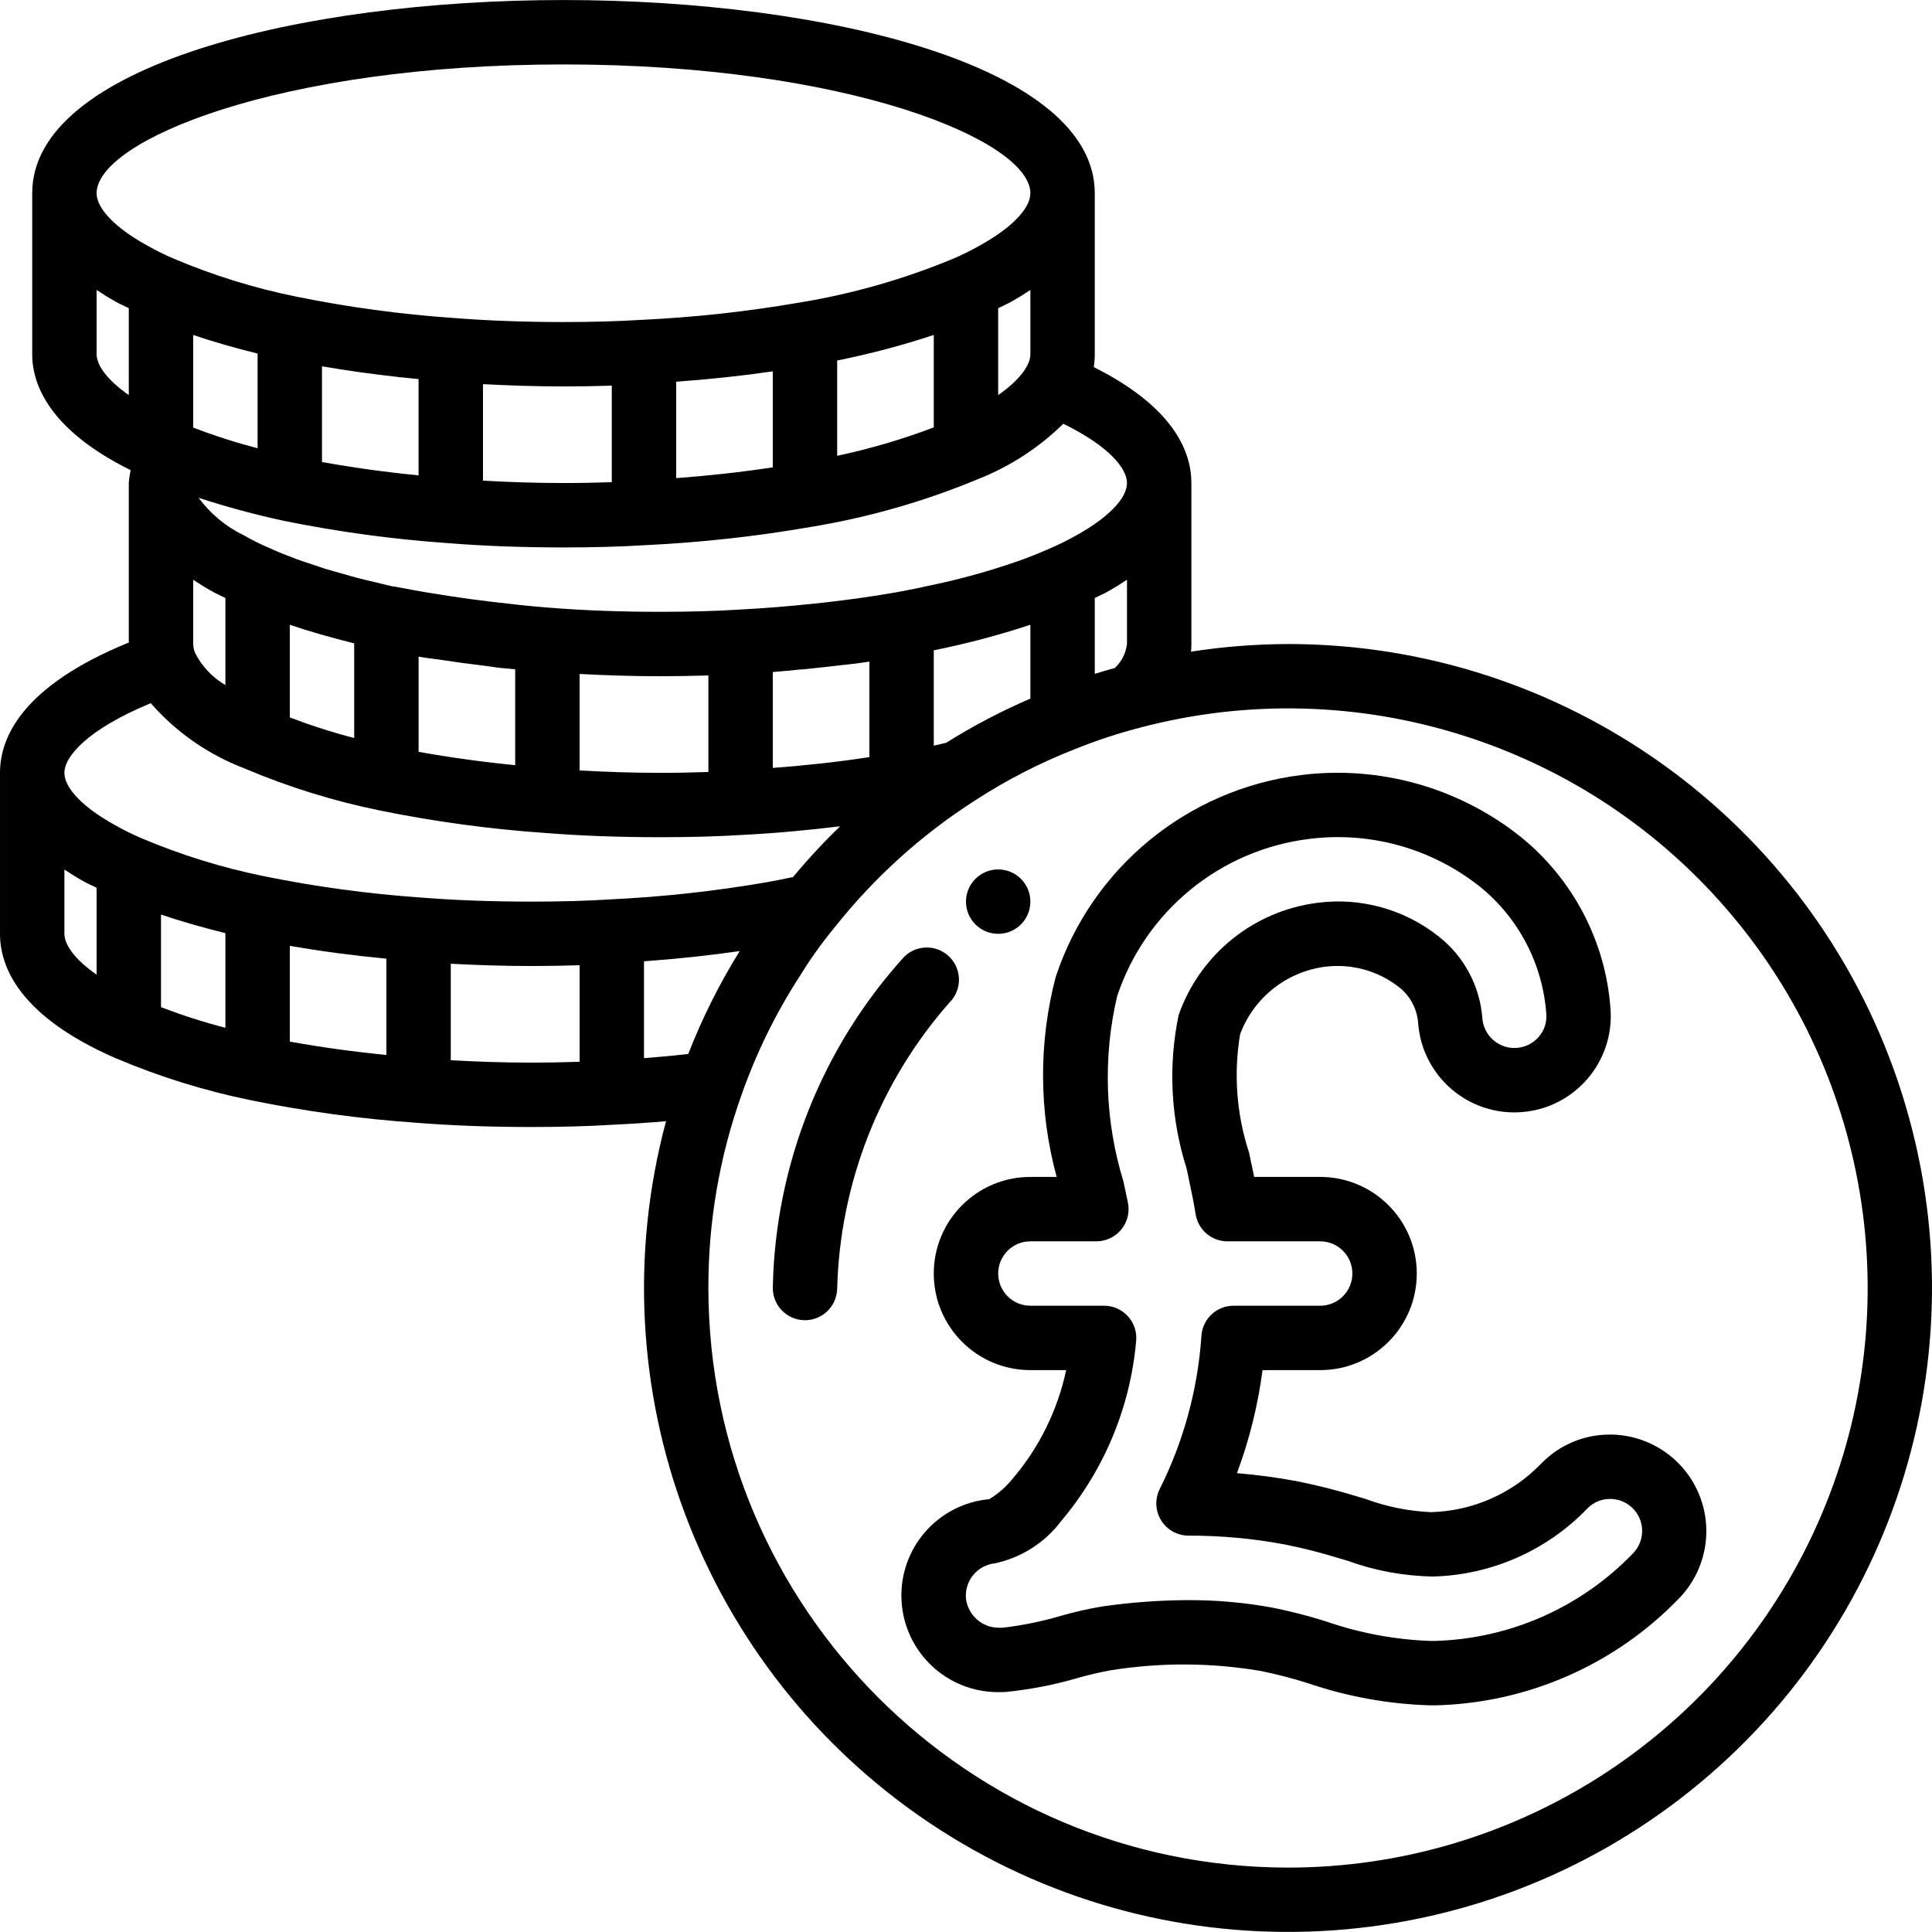 <svg height="512pt" viewBox="0 0 512.01 512" width="512pt" xmlns="http://www.w3.org/2000/svg"><path d="m341.332 170.672c-8.602.027-17.195.703-25.695 2.023.066-.711.098-1.391.098-2.023v-42.668c0-8.371-4.75-20.145-25.871-30.727.176-1.129.266-2.266.27-3.406v-42.664c0-33.617-70.832-51.203-140.801-51.203-69.965 0-140.797 17.586-140.797 51.203v42.664c0 8.344 4.871 20.199 26.094 30.727-.254 1.121-.418 2.262-.496 3.406v42.266c-27.98 11.418-34.133 24.914-34.133 34.535v42.668c0 8.934 5.332 21.918 30.633 32.957l.152.062.062.023c11.5 4.871 23.457 8.578 35.695 11.074 14.422 2.938 29.023 4.926 43.707 5.949 9.398.75 19.676 1.133 30.551 1.133 8.098 0 15.25-.199 21.73-.609 4.758-.219 9.426-.531 13.977-.93-18.938 70.621 9.219 145.457 70.004 186.082 60.789 40.629 140.703 38.02 198.711-6.488 58.008-44.504 81.223-121.016 57.719-190.25-23.5-69.238-88.492-115.809-161.609-115.805zm-42.664-42.668c0 4.066-5.008 9.242-13.535 13.926-2.27 1.289-4.613 2.441-7.016 3.457-2.609 1.168-5.418 2.285-8.43 3.352l-.184.059c-6.617 2.301-13.355 4.219-20.191 5.75-.234.055-.504.098-.738.152-3.535.801-7.203 1.562-11.051 2.266l-.254.043c-6.039 1.059-12.316 1.926-18.742 2.66-.977.109-1.859.199-2.797.301-6.512.684-13.16 1.242-19.996 1.586-6.258.391-13.055.582-20.801.582-10.426 0-20.242-.363-29.289-1.09l-.371-.031c-5.133-.379-10.125-.977-15.117-1.562-3.707-.426-7.441-.934-11.203-1.523-4.027-.621-8.027-1.262-11.906-2.023-.75-.148-1.543-.277-2.289-.426-.254-.051-.512-.086-.773-.109-1.539-.34-2.953-.707-4.438-1.059-1.641-.395-3.348-.77-4.91-1.18-1.207-.316-2.293-.656-3.453-.98-1.723-.48-3.5-.953-5.113-1.457-.898-.277-1.688-.578-2.555-.863-1.742-.57-3.516-1.141-5.125-1.738-2.406-.891-4.668-1.812-6.777-2.762l-.039-.02c-2.387-1.016-4.715-2.168-6.969-3.457-4.738-2.293-8.848-5.699-11.973-9.934 7.371 2.398 14.863 4.426 22.441 6.066 14.422 2.938 29.023 4.926 43.707 5.949 9.402.754 19.676 1.137 30.551 1.137 8.098 0 15.25-.203 21.758-.609 14.68-.699 29.301-2.312 43.777-4.824 15.262-2.504 30.18-6.777 44.453-12.73h.008l.09-.035c8.352-3.324 15.961-8.285 22.375-14.586 12.316 6.047 16.875 11.938 16.875 15.715zm0 25.633v17.035c-.285 2.434-1.43 4.688-3.234 6.348-1.785.496-3.555 1.016-5.301 1.562v-20.113c1.09-.555 2.348-1.078 3.344-1.648l.109-.066.012-.008.008-.004c1.859-1.027 3.488-2.066 5.062-3.105zm-25.602 11.926v19.574c-7.734 3.324-15.203 7.242-22.332 11.719-1.066.266-2.172.508-3.27.754v-25.273c8.664-1.742 17.211-4.004 25.602-6.773zm-42.668 9.766v25.32c-8.211 1.25-16.742 2.203-25.598 2.855v-25.414c2.629-.203 5.125-.434 7.336-.676h.109c.242 0 .523-.008.746-.031.867-.078 1.652-.195 2.512-.281 2.504-.25 4.965-.527 7.426-.828 1.32-.16 2.754-.277 4.031-.449 1.164-.141 2.285-.328 3.438-.496zm-42.664 3.672v25.582c-4.016.137-8.203.227-12.801.227-7.496 0-14.539-.258-21.332-.629v-25.574c6.812.355 13.859.602 21.332.602 4.57 0 8.777-.082 12.801-.211zm-51.199-1.637v25.418c-8.805-.871-17.34-2.055-25.602-3.543v-25.242c.398.07.785.156 1.184.219 1.406.246 2.762.344 4.168.566 3.934.609 7.887 1.145 11.918 1.625 1.492.168 3.062.473 4.531.613 1.238.137 2.531.215 3.801.34zm-42.668-6.867v25.086c-5.785-1.504-11.484-3.328-17.066-5.461v-24.551c5.184 1.75 10.871 3.391 17.066 4.922zm-34.133-12.027v23.078c-3.473-2.02-6.281-5.008-8.074-8.598-.285-.727-.438-1.496-.461-2.277v-17.035c1.578 1.043 3.199 2.086 5.066 3.109 1.09.621 2.324 1.137 3.469 1.723zm-8.535-45.16v-24.539c5.176 1.75 10.867 3.391 17.066 4.922v25.086c-5.785-1.504-11.484-3.328-17.066-5.469zm34.133 9.125v-25.363c6.59 1.129 13.293 2.074 20.152 2.824.203.016.375.117.582.117h.09c.055 0 .098-.027.156-.027 1.535.164 3.07.328 4.617.477v25.512c-8.801-.867-17.332-2.047-25.598-3.539zm42.668 4.945v-25.578c6.816.359 13.863.605 21.332.605 4.574 0 8.781-.082 12.801-.211v25.582c-4.016.137-8.203.227-12.801.227-7.496 0-14.535-.254-21.332-.625zm51.199-.676v-25.551c8.793-.625 17.328-1.543 25.602-2.746v25.441c-8.211 1.25-16.746 2.199-25.602 2.855zm42.668-5.91v-25.258c8.66-1.742 17.211-4.004 25.598-6.773v24.5c-8.328 3.152-16.887 5.672-25.598 7.531zm42.668-16.098v-23.027c1.086-.555 2.344-1.078 3.34-1.648l.109-.066.023-.012c1.855-1.023 3.488-2.066 5.059-3.105v17.035c0 2.707-2.469 6.586-8.531 10.824zm-230.402 0c-6.059-4.23-8.531-8.117-8.531-10.828v-17.031c1.578 1.043 3.199 2.086 5.066 3.109 1.086.621 2.32 1.137 3.465 1.723zm-8.531-53.488c0-13.918 48.199-34.137 123.73-34.137 75.535 0 123.734 20.219 123.734 34.137 0 4.066-5.008 9.238-13.531 13.922-2.27 1.289-4.613 2.445-7.02 3.461-13.059 5.422-26.707 9.312-40.664 11.59-13.801 2.383-27.73 3.914-41.719 4.574-6.258.391-13.059.586-20.801.586-10.426 0-20.242-.367-29.258-1.086-13.922-.969-27.766-2.848-41.441-5.625-11.184-2.262-22.113-5.645-32.621-10.098l-.035-.02c-2.391-1.016-4.715-2.168-6.969-3.457-8.398-4.609-13.406-9.781-13.406-13.848zm0 207.094c-6.059-4.234-8.535-8.121-8.535-10.828v-17.035c1.578 1.043 3.199 2.082 5.066 3.109 1.09.621 2.32 1.137 3.469 1.719zm34.133 14.078c-5.785-1.504-11.484-3.332-17.066-5.469v-24.543c5.176 1.754 10.863 3.395 17.066 4.922zm42.664 7.199c-8.801-.871-17.336-2.055-25.598-3.543v-25.367c8.324 1.43 16.859 2.559 25.598 3.391zm51.203 1.801c-4.016.137-8.207.227-12.801.227-7.496 0-14.539-.258-21.336-.629v-25.574c6.816.355 13.863.602 21.336.602 4.57 0 8.777-.078 12.801-.207zm8-43.023c-6.262.391-13.059.582-20.801.582-10.426 0-20.242-.367-29.258-1.082-13.922-.973-27.766-2.852-41.441-5.625-11.188-2.266-22.113-5.648-32.621-10.098l-.039-.02c-2.387-1.016-4.715-2.172-6.965-3.457-8.402-4.609-13.41-9.785-13.41-13.852 0-4.359 6.188-11.531 22.891-18.457 6.73 7.707 15.25 13.641 24.812 17.281l.148.062.062.027c11.5 4.867 23.457 8.578 35.695 11.07 14.422 2.938 29.023 4.926 43.707 5.949 9.402.75 19.676 1.133 30.551 1.133 8.098 0 15.25-.199 21.758-.605 8.902-.445 17.512-1.27 25.941-2.281-4.395 4.25-8.551 8.734-12.457 13.438-2.254.465-4.488.938-6.855 1.359-13.801 2.383-27.734 3.91-41.719 4.574zm9.066 42.066v-25.672c8.719-.621 17.176-1.523 25.367-2.707-5.375 8.656-9.941 17.789-13.641 27.281-3.797.43-7.699.801-11.727 1.098zm170.664 214.516c-84.789-.098-153.5-68.809-153.598-153.598-.043-17.48 2.941-34.832 8.824-51.293 3.902-11.09 9.113-21.68 15.516-31.543 2.793-4.535 5.902-8.871 9.301-12.969 10.445-13.133 22.992-24.441 37.133-33.477 8.289-5.375 17.102-9.902 26.301-13.508 5.645-2.281 11.43-4.191 17.324-5.719 57.652-15.23 118.91 4.285 157.133 50.059 38.219 45.773 46.492 109.531 21.219 163.543-25.27 54.012-79.52 88.516-139.152 88.504zm0 0"/><path d="m426.684 380.172-.176.008c-6.777.016-13.262 2.758-17.992 7.609-7.672 8.008-18.195 12.66-29.281 12.949-5.938-.262-11.797-1.445-17.367-3.508l-.824-.25-1.094-.316c-5.379-1.668-10.844-3.051-16.367-4.148-5.219-.973-10.484-1.676-15.773-2.109 3.285-8.816 5.562-17.977 6.785-27.309h15.273c14.137 0 25.598-11.461 25.598-25.598 0-14.141-11.461-25.602-25.598-25.602h-17.492c-.219-1.074-.453-2.148-.676-3.215l-.684-3.242c-3.316-10.109-4.125-20.871-2.367-31.359 3.613-9.699 12.309-16.59 22.574-17.891 6.848-.852 13.754 1.008 19.242 5.18 3.129 2.312 5.09 5.879 5.367 9.762 1.047 14.074 13.305 24.641 27.379 23.594 14.078-1.043 24.641-13.301 23.598-27.379-1.285-17.891-9.957-34.441-23.934-45.684-16.363-12.98-37.254-18.848-57.984-16.281-30.227 3.766-55.578 24.609-65.117 53.539-4.551 17.379-4.461 35.645.258 52.977h-6.965c-14.137 0-25.602 11.461-25.602 25.598 0 14.141 11.465 25.602 25.602 25.602h9.484c-2.258 10.586-7.109 20.449-14.117 28.699-1.746 2.184-3.863 4.047-6.25 5.5-13.699 1.246-23.969 13.082-23.27 26.82.699 13.738 12.121 24.469 25.875 24.316l1.609-.027c6.559-.645 13.047-1.906 19.371-3.766 2.863-.816 5.77-1.488 8.703-2.008 13.16-2.102 26.578-2.031 39.715.207 4.145.848 8.238 1.906 12.27 3.176 10.477 3.59 21.438 5.586 32.512 5.918h1.441c24.348-.578 47.492-10.711 64.434-28.211 7.227-7.34 9.352-18.301 5.387-27.809-3.965-9.508-13.246-15.711-23.547-15.742zm6.066 31.508-.051.051c-13.777 14.285-32.613 22.594-52.453 23.133h-1.281c-9.426-.355-18.746-2.109-27.66-5.203-4.609-1.457-9.297-2.66-14.039-3.609-7.398-1.359-14.906-2.027-22.426-2-7.625.031-15.238.598-22.785 1.691-3.609.602-7.188 1.41-10.707 2.418-5.109 1.512-10.336 2.586-15.625 3.207h-.934c-4.531.047-8.352-3.367-8.809-7.875-.328-4.645 3.082-8.711 7.707-9.199 7.039-1.508 13.293-5.512 17.602-11.277 11.324-13.434 18.238-30.027 19.797-47.531.262-2.406-.512-4.812-2.129-6.617-1.617-1.805-3.926-2.836-6.348-2.836h-19.543c-4.711 0-8.531-3.82-8.531-8.531 0-4.715 3.82-8.535 8.531-8.535h17.492c2.559 0 4.977-1.148 6.598-3.125 1.621-1.977 2.27-4.578 1.766-7.082l-1.184-5.633c-4.91-15.938-5.488-32.898-1.676-49.133 7.5-22.566 27.332-38.793 50.934-41.676 16.102-2.027 32.344 2.496 45.078 12.559 10.344 8.309 16.762 20.547 17.715 33.781.191 2.219-.52 4.418-1.977 6.102-2.246 2.617-5.852 3.621-9.129 2.543-3.277-1.082-5.582-4.027-5.836-7.469-.652-8.551-4.875-16.43-11.633-21.707-9.078-7.184-20.684-10.383-32.16-8.859-16.867 2.176-31.07 13.684-36.699 29.734-2.809 13.496-2.086 27.488 2.102 40.625l.547 2.59c.66 3.133 1.344 6.324 1.859 9.566.66 4.141 4.234 7.188 8.426 7.184h24.578c4.711 0 8.531 3.82 8.531 8.535 0 4.711-3.82 8.531-8.531 8.531h-22.957c-4.461 0-8.172 3.441-8.508 7.895-.941 14.141-4.691 27.953-11.031 40.633-1.348 2.645-1.223 5.797.328 8.324 1.547 2.531 4.301 4.074 7.266 4.078 8.551-.02 17.086.762 25.492 2.332 4.965.992 9.875 2.242 14.707 3.75l1.801.523c7.301 2.668 14.996 4.098 22.77 4.23 15.484-.383 30.195-6.859 40.934-18.023 1.562-1.613 3.711-2.527 5.957-2.535h.059c3.426-.008 6.52 2.043 7.848 5.199 1.324 3.156.621 6.805-1.781 9.242zm0 0"/><path d="m251.707 253.664c-3.297-3.367-8.695-3.426-12.066-.133-21.781 24.02-34.152 55.098-34.832 87.516-.078 2.262.746 4.461 2.289 6.113 1.543 1.656 3.684 2.629 5.945 2.703.098.008.199.008.301.008 4.594-.004 8.355-3.648 8.516-8.242.711-28.008 11.234-54.875 29.73-75.914 3.355-3.301 3.406-8.688.117-12.051zm0 0"/><path d="m273.066 238.938c0 4.715-3.82 8.535-8.531 8.535-4.715 0-8.535-3.82-8.535-8.535 0-4.711 3.82-8.531 8.535-8.531 4.711 0 8.531 3.82 8.531 8.531zm0 0"/></svg>